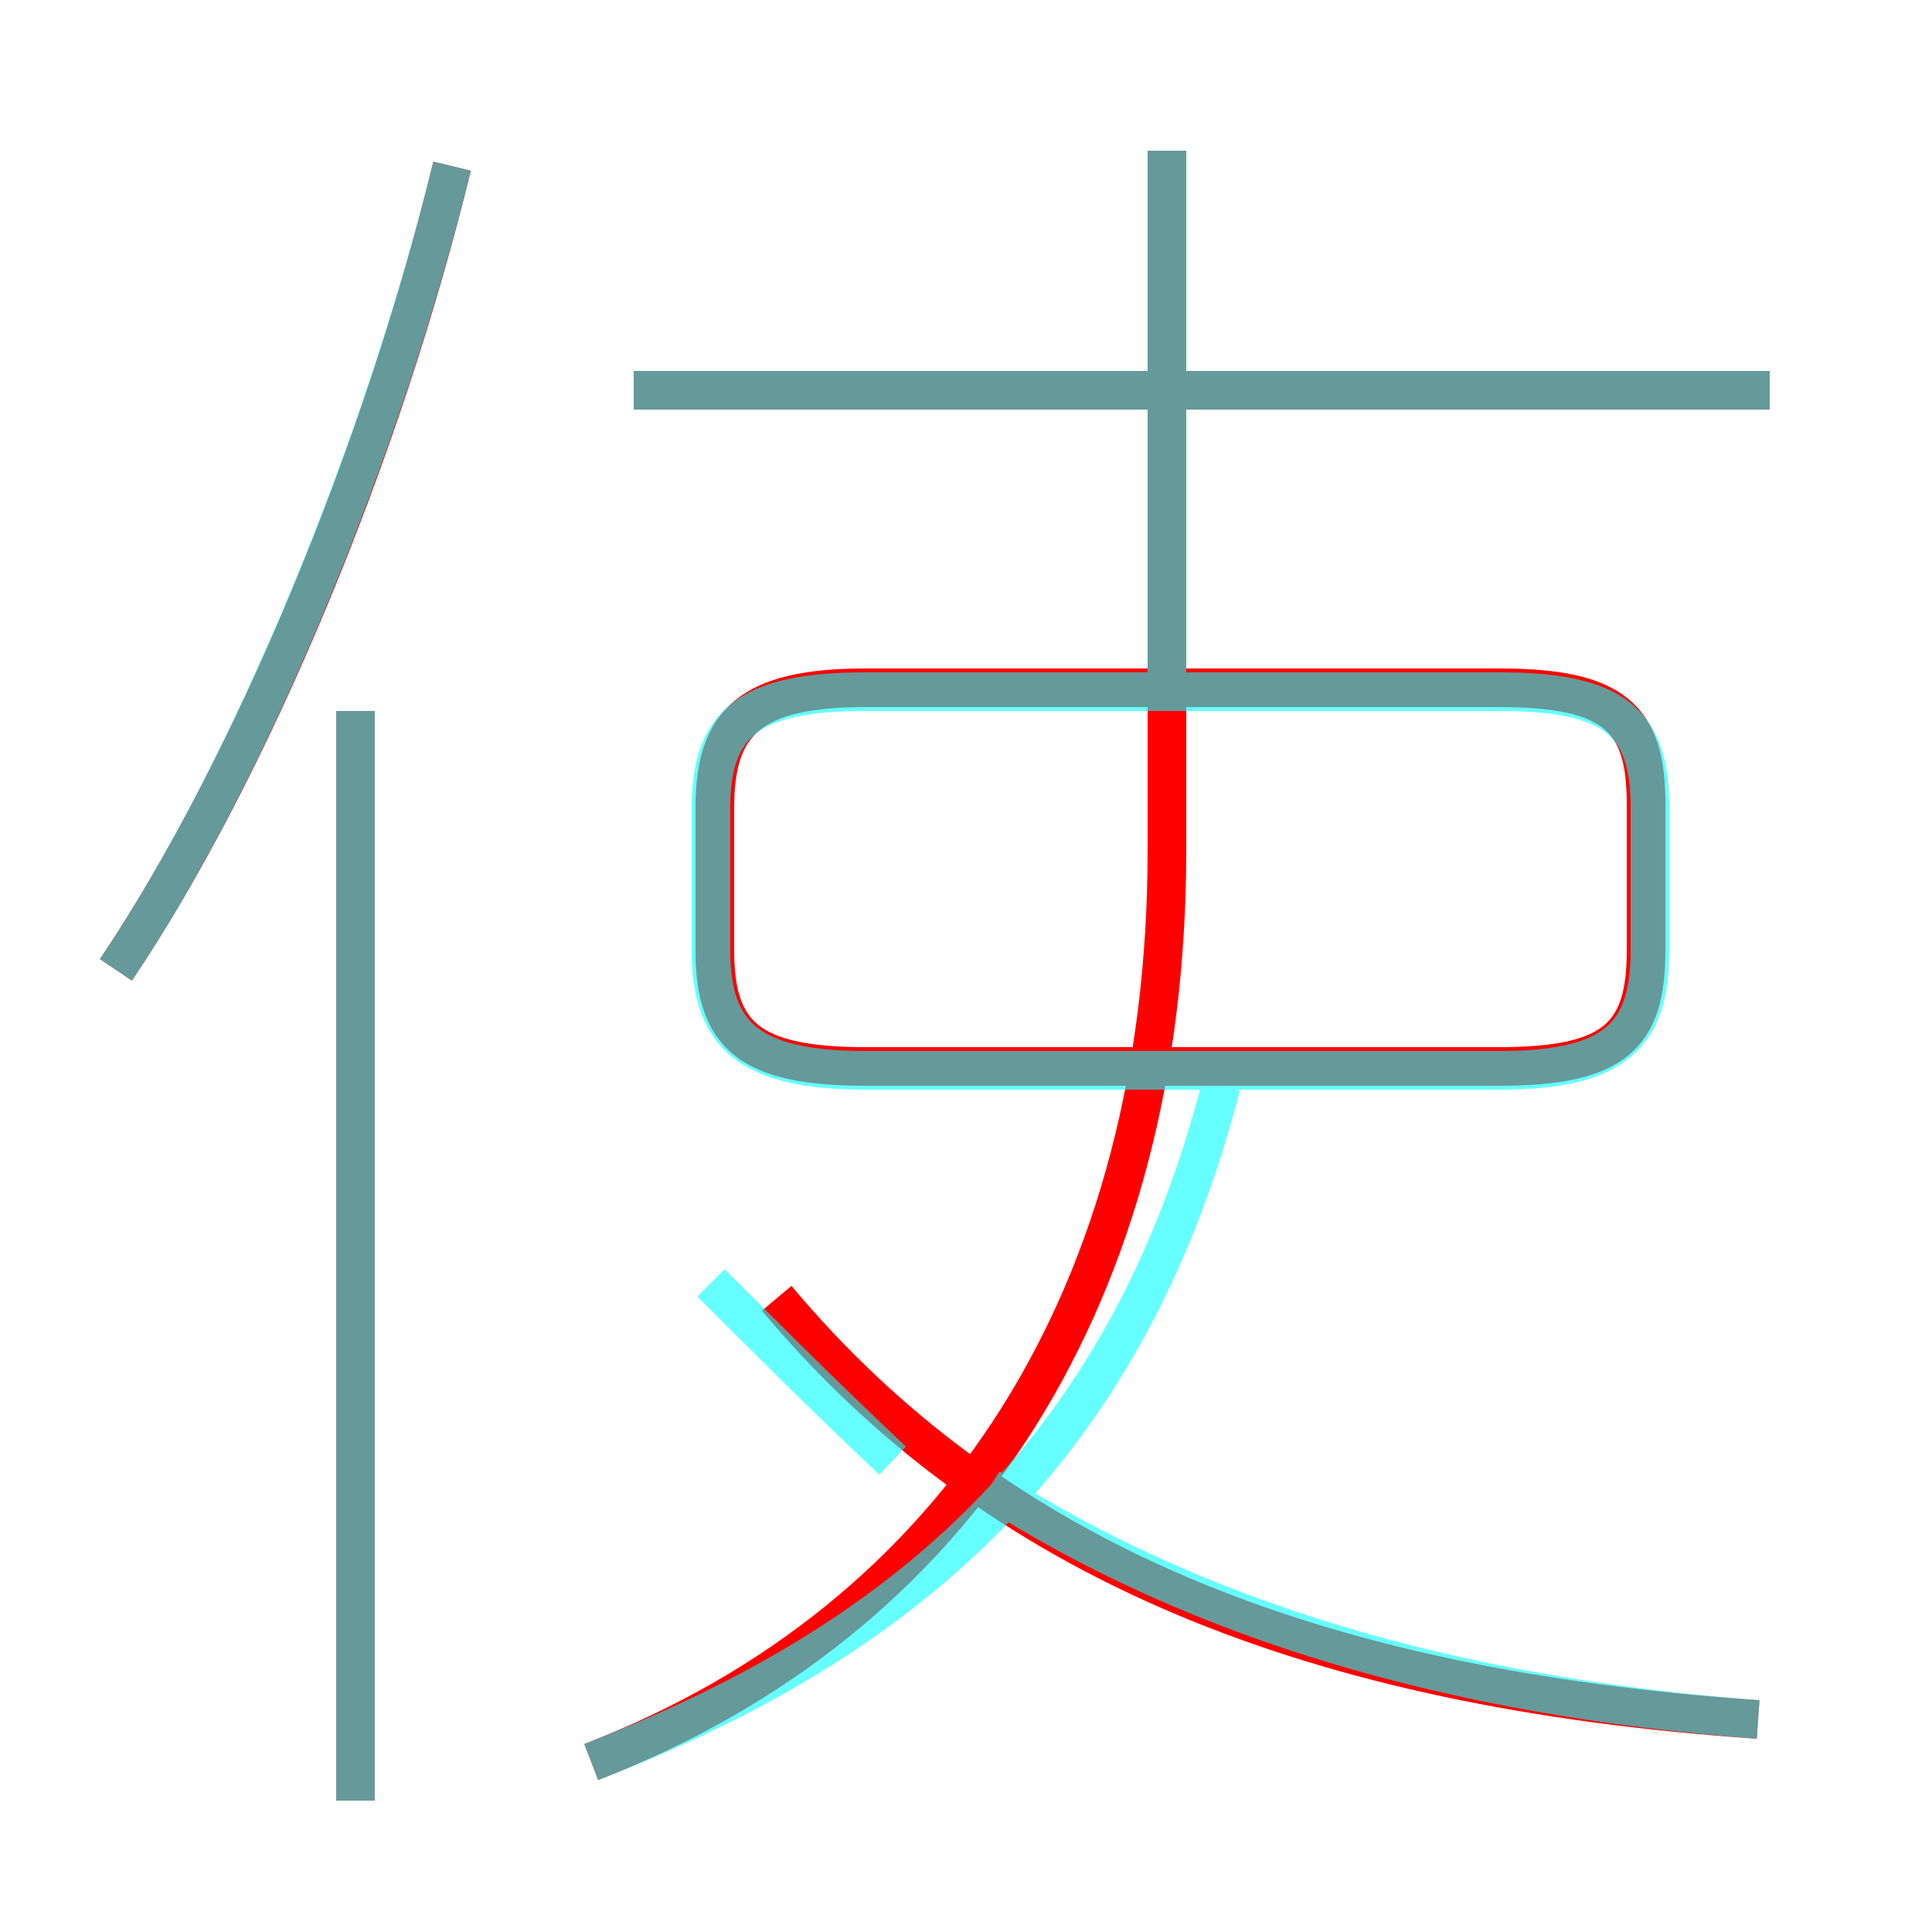 <?xml version='1.0' encoding='utf8'?>
<svg viewBox="0.0 -6.0 50.0 50.0" version="1.1" xmlns="http://www.w3.org/2000/svg">
<rect x="0.0" y="-6.0" width="50.0" height="50.0" fill="#333333" stroke="none"/>
<rect x="-1000" y="-1000" width="2000" height="2000" stroke="white" fill="white"/>
<g style="fill:none;stroke:rgba(255, 0, 0, 1);  stroke-width:1"><path d="M 15.3 1.6 C 24.9 -2.1 30.2 -10.6 30.2 -22.0 L 30.2 -40.1 M 9.2 2.6 L 9.2 -25.6 M 3.0 -18.9 C 6.5 -24.1 9.9 -32.3 11.7 -39.7 M 45.5 0.5 C 33.9 -0.3 25.8 -3.6 20.1 -10.4 M 22.4 -16.4 L 38.8 -16.4 C 41.8 -16.4 42.6 -17.2 42.6 -19.4 L 42.6 -23.2 C 42.6 -25.4 41.8 -26.2 38.8 -26.2 L 22.4 -26.2 C 19.4 -26.2 18.5 -25.3 18.5 -23.1 L 18.5 -19.4 C 18.5 -17.2 19.4 -16.4 22.4 -16.4 Z M 45.8 -33.9 L 16.4 -33.9" transform="translate(0.0 38.0)" />
</g>
<g style="fill:none;stroke:rgba(0, 255, 255, 0.6);  stroke-width:1">
<path d="M 45.5 0.5 C 37.5 -0.1 30.9 -2.1 25.6 -5.5 M 9.2 2.6 L 9.2 -25.6 M 15.3 1.6 C 23.1 -1.4 29.1 -6.2 31.6 -15.9 M 3.0 -18.9 C 6.5 -24.1 9.9 -32.4 11.7 -39.7 M 23.1 -6.2 C 21.4 -7.8 19.8 -9.4 18.4 -10.8 M 22.4 -16.3 L 38.8 -16.3 C 41.8 -16.3 42.7 -17.2 42.7 -19.4 L 42.7 -23.1 C 42.7 -25.3 41.8 -26.1 38.8 -26.1 L 22.4 -26.1 C 19.4 -26.1 18.4 -25.3 18.4 -23.1 L 18.4 -19.4 C 18.4 -17.2 19.4 -16.3 22.4 -16.3 Z M 45.8 -33.9 L 16.4 -33.9 M 30.2 -26.2 L 30.2 -40.1" transform="translate(0.0 38.0)" />
</g>
</svg>